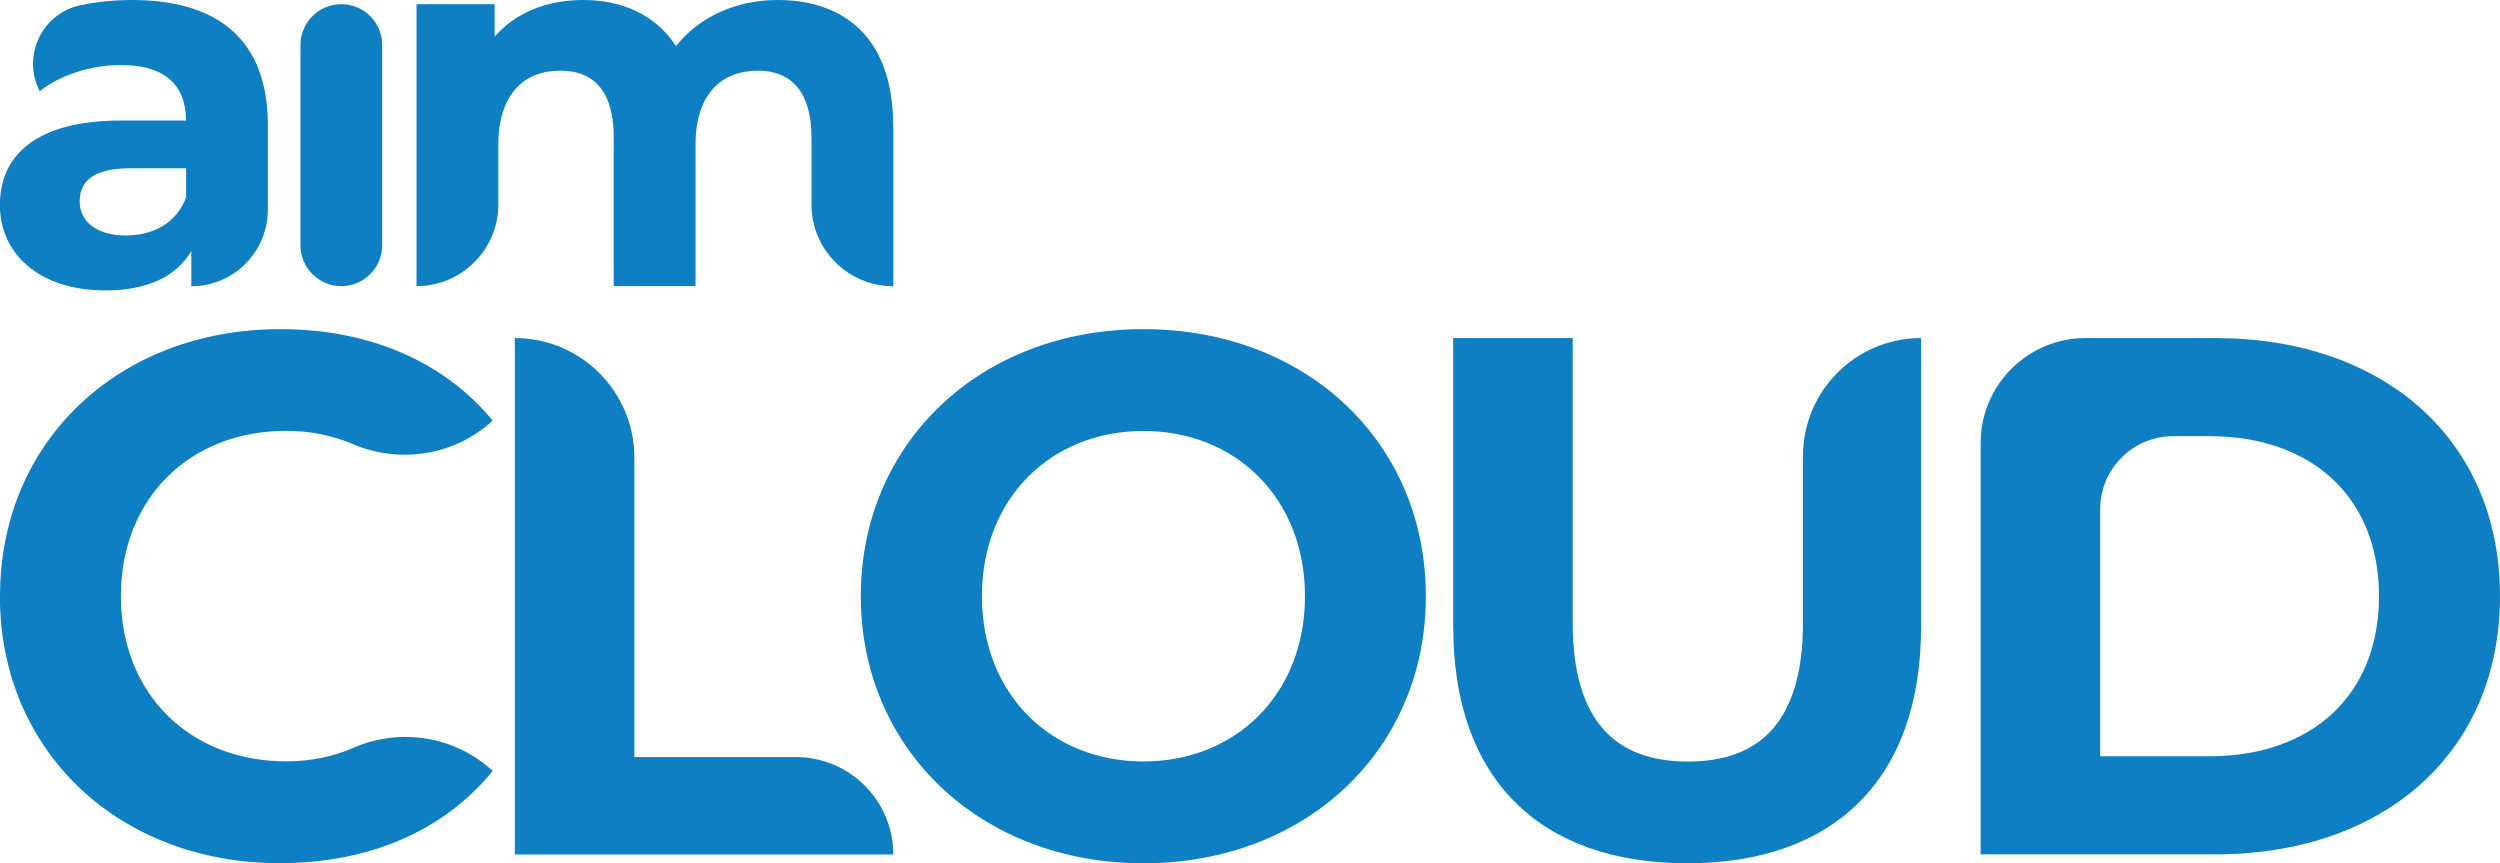 <?xml version="1.0" encoding="UTF-8"?>
<svg id="Layer_1" data-name="Layer 1" xmlns="http://www.w3.org/2000/svg" viewBox="0 0 221.48 76.48">
  <g>
    <path d="M0,52.82c0-13.79,10.59-23.66,24.83-23.66,7.91,0,14.51,2.88,18.82,8.1h0c-3.36,3.1-8.22,3.86-12.43,2.07-1.8-.77-3.75-1.16-5.87-1.16-8.56,0-14.64,6.01-14.64,14.64s6.08,14.64,14.64,14.64c2.14,0,4.11-.4,5.93-1.19,4.18-1.82,9.02-1.05,12.37,2.04h0c-4.31,5.29-10.91,8.17-18.89,8.17-14.18,0-24.77-9.87-24.77-23.66Z" style="fill: #0e7fc3; stroke-width: 0px;"/>
    <path d="M45.61,29.95h0c5.85,0,10.59,4.74,10.59,10.59v26.53h14.31c4.76,0,8.63,3.86,8.63,8.63h0s-33.53,0-33.53,0V29.95Z" style="fill: #0e7fc3; stroke-width: 0px;"/>
    <path d="M76.26,52.82c0-13.59,10.59-23.66,25.03-23.66s25.03,10,25.03,23.66-10.65,23.66-25.03,23.66-25.03-10.06-25.03-23.66ZM115.61,52.82c0-8.69-6.14-14.64-14.31-14.64s-14.31,5.95-14.31,14.64,6.14,14.64,14.31,14.64,14.31-5.95,14.31-14.64Z" style="fill: #0e7fc3; stroke-width: 0px;"/>
    <path d="M128.74,55.57v-25.62h10.59v25.23c0,8.69,3.79,12.29,10.2,12.29s10.2-3.59,10.2-12.29v-14.77c0-5.78,4.68-10.46,10.46-10.46h0v25.62c0,13.46-7.71,20.91-20.72,20.91s-20.72-7.45-20.72-20.91Z" style="fill: #0e7fc3; stroke-width: 0px;"/>
    <path d="M175.47,39.25c0-5.14,4.17-9.3,9.3-9.3h11.48c14.97,0,25.23,9.02,25.23,22.87s-10.26,22.87-25.23,22.87h-20.78v-36.45ZM195.73,67c9.08,0,15.03-5.42,15.03-14.18s-5.95-14.18-15.03-14.18h-3.19c-3.58,0-6.48,2.9-6.48,6.48v21.88h9.67Z" style="fill: #0e7fc3; stroke-width: 0px;"/>
  </g>
  <g>
    <path d="M23.73,11.1v7.48c0,3.75-3.04,6.78-6.78,6.78h0v-3.11c-1.35,2.28-3.95,3.48-7.62,3.48-5.85,0-9.34-3.25-9.34-7.57s3.11-7.48,10.73-7.48h5.76c0-3.11-1.86-4.92-5.76-4.92-2.65,0-5.39.88-7.2,2.32h0c-1.6-3.11.19-6.91,3.62-7.62,1.48-.31,3.02-.46,4.56-.46,7.62,0,12.03,3.53,12.03,11.1ZM16.49,17.46v-2.55h-4.97c-3.39,0-4.46,1.25-4.46,2.93,0,1.81,1.53,3.02,4.09,3.02,2.42,0,4.51-1.11,5.34-3.39Z" style="fill: #0e7fc3; stroke-width: 0px;"/>
    <path d="M30.24.37h0c2,0,3.62,1.62,3.62,3.62v17.74c0,2-1.62,3.62-3.62,3.62h0c-2,0-3.62-1.62-3.62-3.62V3.99c0-2,1.62-3.62,3.62-3.62Z" style="fill: #0e7fc3; stroke-width: 0px;"/>
    <path d="M79.14,11.05v14.31h0c-4,0-7.25-3.24-7.25-7.25v-5.95c0-4.04-1.81-5.9-4.74-5.9-3.25,0-5.53,2.09-5.53,6.55v12.54h-7.25v-13.19c0-4.04-1.72-5.9-4.74-5.9-3.2,0-5.48,2.09-5.48,6.55v5.29c0,4-3.24,7.25-7.25,7.25h0V.37h6.92v2.88c1.86-2.14,4.64-3.25,7.85-3.25,3.48,0,6.46,1.35,8.22,4.09,2-2.55,5.25-4.09,9.01-4.09,5.95,0,10.22,3.44,10.22,11.05Z" style="fill: #0e7fc3; stroke-width: 0px;"/>
  </g>
</svg>